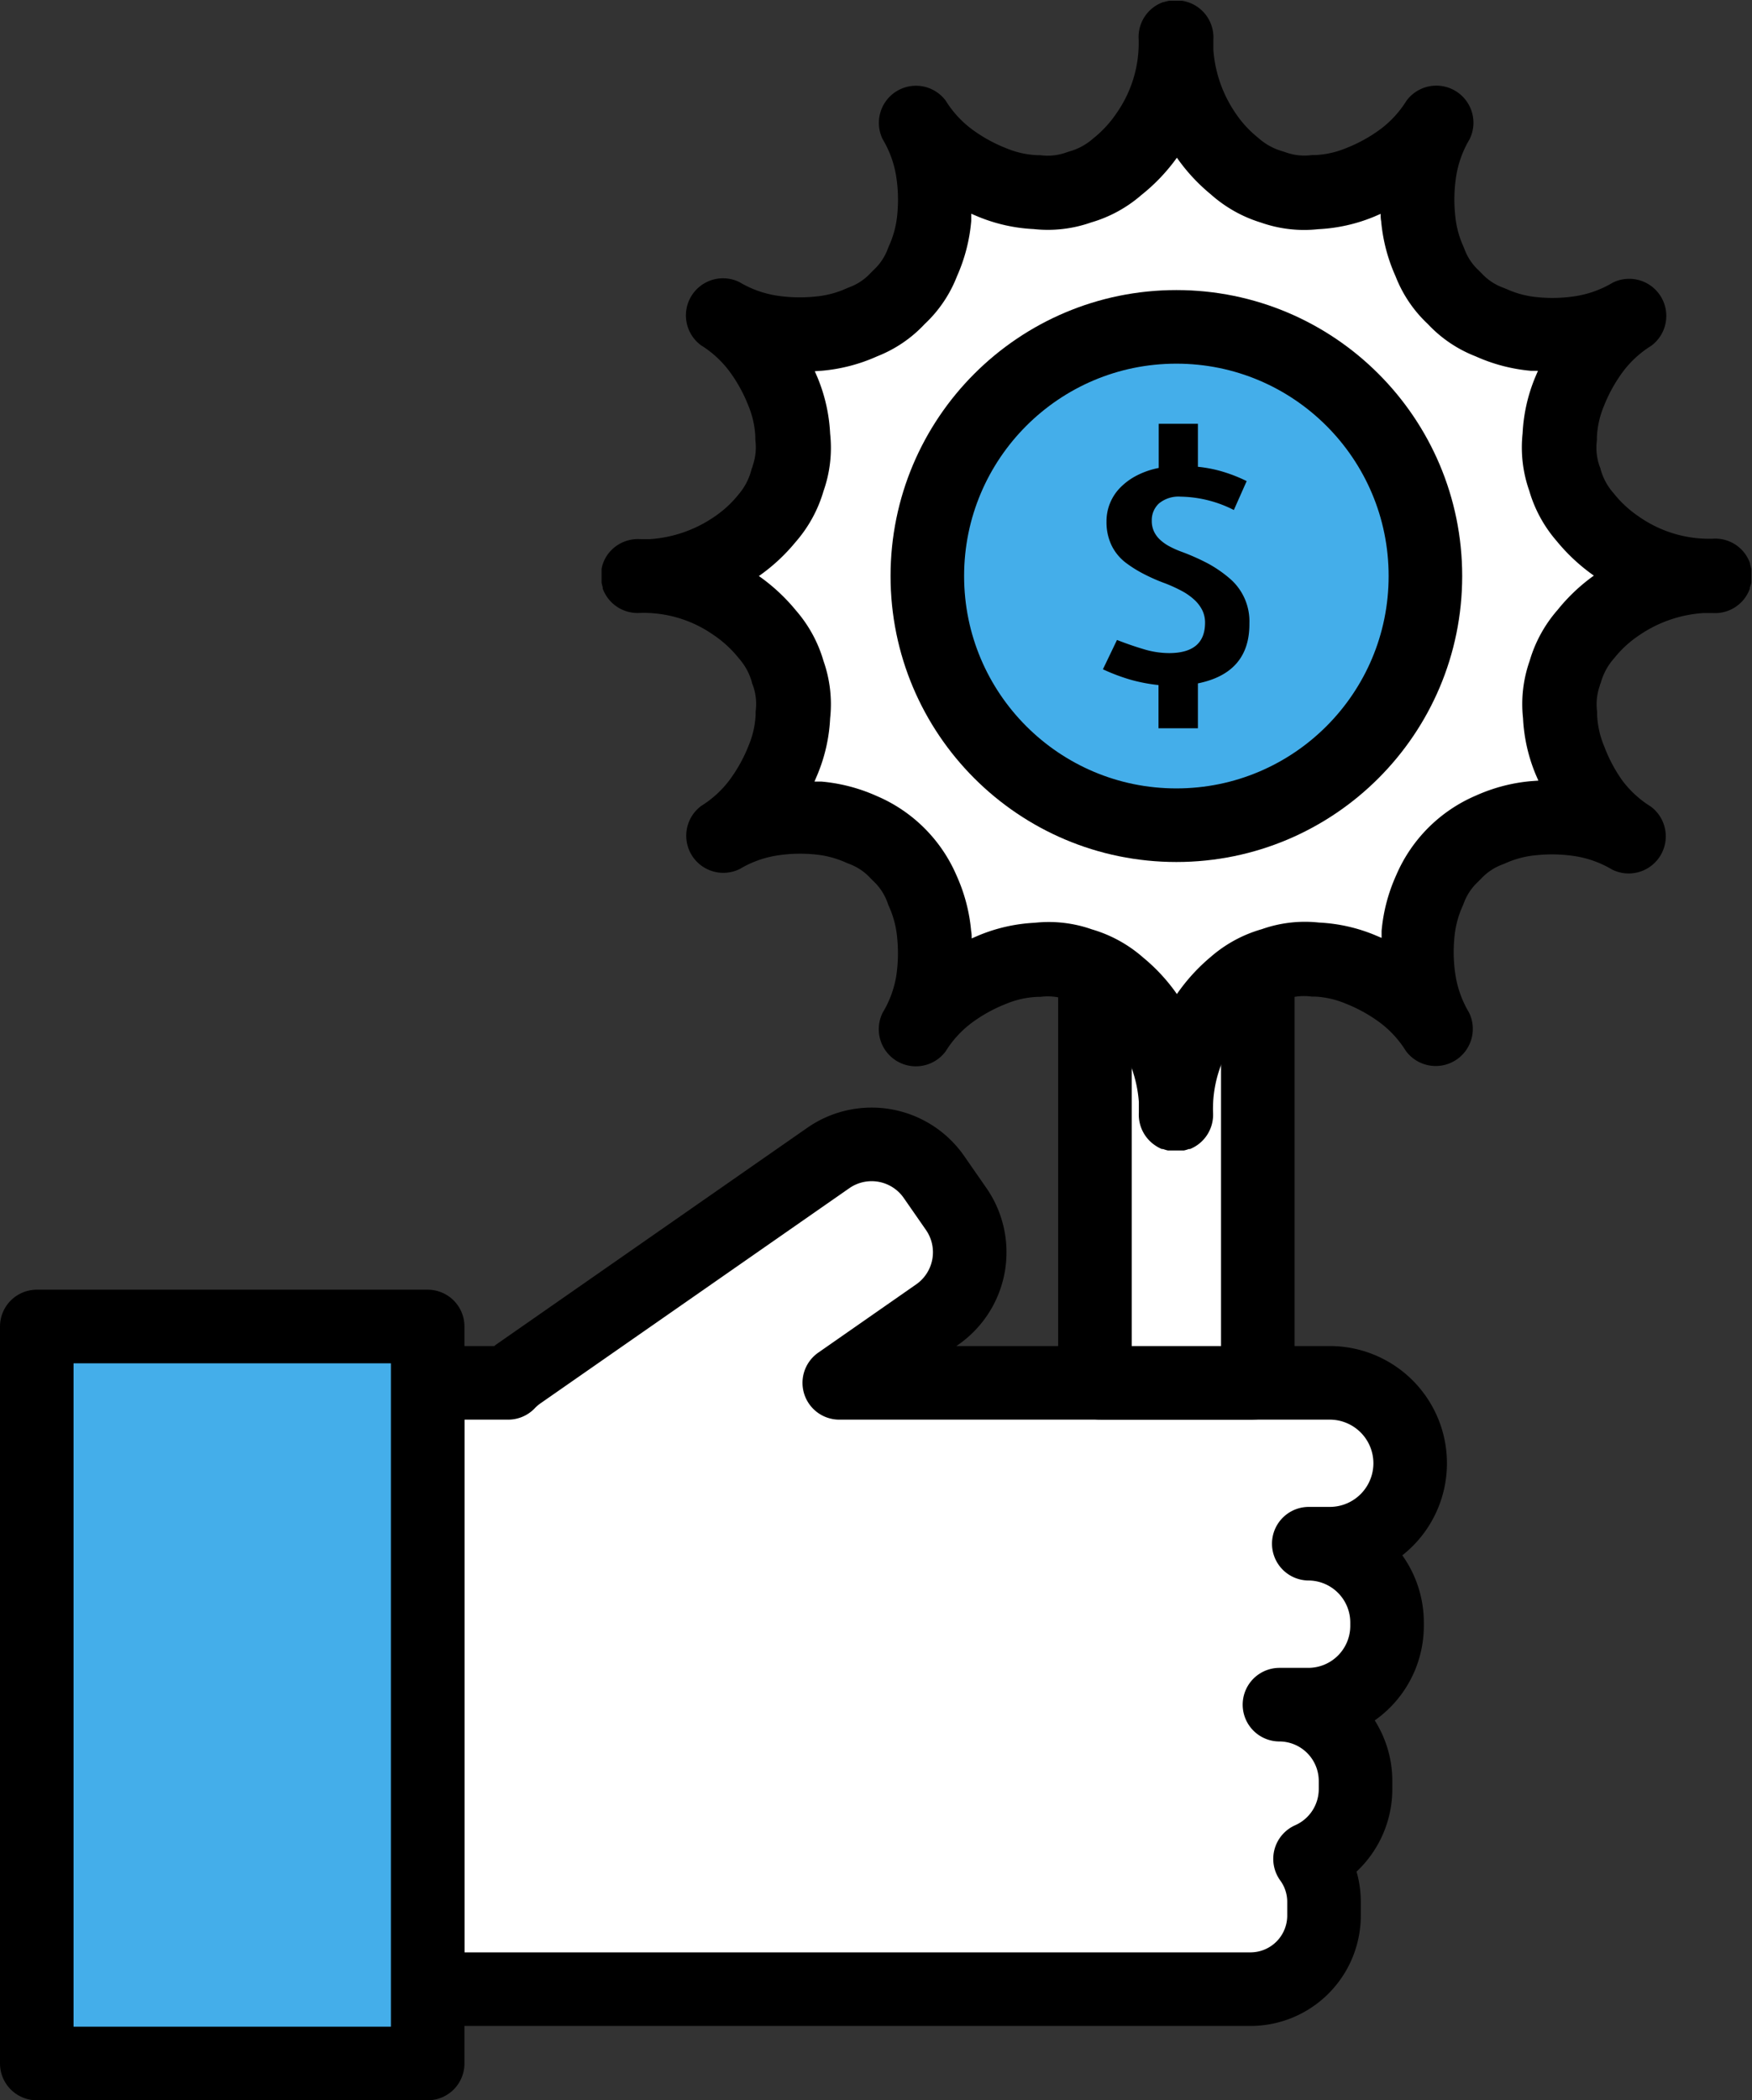 <svg xmlns="http://www.w3.org/2000/svg" viewBox="0 0 166.73 199.77"><rect x="0" y="0" width="166.73" height="199.77" fill="#333333" stroke="none"/><defs><style>.cls-1,.cls-3{fill:#fff;}.cls-1,.cls-2{stroke:#000;stroke-linejoin:round;stroke-width:7px;}.cls-1{stroke-linecap:round;}.cls-2{fill:#44aeea;}</style></defs><title>about-center-icon-2</title><g id="Layer_2" data-name="Layer 2"><g id="Layer_1-2" data-name="Layer 1"><path class="cls-1" d="M124.55,146.83h2a7.65,7.65,0,1,0,0-15.3H79.87L89.24,125A7.22,7.22,0,0,0,91,115l-2.14-3.08a7.22,7.22,0,0,0-10-1.8L49.36,130.66a7.14,7.14,0,0,0-1,.87H40.7V189.2H119a7,7,0,0,0,7-7v-1.32a6.93,6.93,0,0,0-1.33-4.07A7.26,7.26,0,0,0,129,170.2v-.82a7.26,7.26,0,0,0-7.24-7.24h2.76a7.5,7.5,0,0,0,7.48-7.48v-.34A7.5,7.5,0,0,0,124.55,146.83Z"/><rect class="cls-2" x="3.5" y="126.17" width="37.2" height="70.1"/><rect class="cls-1" x="104.2" y="75.67" width="15.5" height="55.86" rx="0.56" ry="0.56"/><path class="cls-3" d="M149.88,51.34a13.28,13.28,0,0,1-2.74-5,13,13,0,0,1-.66-5.7,16.59,16.59,0,0,1,1.23-5.53l.3-.69-.7-.05a17.08,17.08,0,0,1-5.52-1.44A12.92,12.92,0,0,1,137,29.69a12.92,12.92,0,0,1-3.21-4.75,17,17,0,0,1-1.44-5.48q0-.38-.05-.75l-.63.27a16.66,16.66,0,0,1-5.6,1.26,13,13,0,0,1-5.7-.66,13.41,13.41,0,0,1-5.09-2.8A18.22,18.22,0,0,1,112,13.15a18.6,18.6,0,0,1-3.45,3.71,13.28,13.28,0,0,1-5,2.74,13,13,0,0,1-5.7.66A16.59,16.59,0,0,1,92.25,19l-.69-.3c0,.23,0,.46-.05.7a17.08,17.08,0,0,1-1.44,5.52,12.92,12.92,0,0,1-3.21,4.75,12.92,12.92,0,0,1-4.75,3.21,17,17,0,0,1-5.48,1.44l-.75.05.27.63a16.65,16.65,0,0,1,1.26,5.6,13,13,0,0,1-.66,5.7A13.4,13.4,0,0,1,74,51.41a18.23,18.23,0,0,1-3.64,3.37A18.61,18.61,0,0,1,74,58.23a13.28,13.28,0,0,1,2.74,5,13,13,0,0,1,.66,5.7,16.59,16.59,0,0,1-1.23,5.53l-.3.69.7.05a17.09,17.09,0,0,1,5.52,1.44,15.08,15.08,0,0,1,8,8,17,17,0,0,1,1.44,5.48c0,.25,0,.5.05.75l.63-.27a16.65,16.65,0,0,1,5.6-1.26,13,13,0,0,1,5.7.66,13.41,13.41,0,0,1,5.09,2.8A18.21,18.21,0,0,1,112,96.42a18.6,18.6,0,0,1,3.45-3.71,13.28,13.28,0,0,1,5-2.74,12.91,12.91,0,0,1,5.7-.66,16.59,16.59,0,0,1,5.53,1.23l.69.3c0-.23,0-.46.05-.7a17.09,17.09,0,0,1,1.44-5.52,15.08,15.08,0,0,1,8-8,17,17,0,0,1,5.48-1.44l.75-.05-.27-.63a16.66,16.66,0,0,1-1.26-5.6,13,13,0,0,1,.66-5.7,13.4,13.4,0,0,1,2.8-5.09,18.21,18.21,0,0,1,3.64-3.37A18.59,18.59,0,0,1,149.88,51.34Z"/><path d="M166.67,55.42c0-.09,0-.17,0-.26s0-.09,0-.14,0-.16,0-.23,0-.15,0-.23,0-.09,0-.14,0-.17,0-.26a3.55,3.55,0,0,0-.12-.48l0-.08A3.5,3.5,0,0,0,163,51.24a11.63,11.63,0,0,1-7-2.08,10.74,10.74,0,0,1-2.46-2.27,5.73,5.73,0,0,1-1.22-2.26c0-.09-.06-.18-.09-.27a5.31,5.31,0,0,1-.26-2.49c0-.1,0-.2,0-.3a8.64,8.64,0,0,1,.66-2.93,14.32,14.32,0,0,1,1.82-3.29,9.89,9.89,0,0,1,2.69-2.46,3.53,3.53,0,0,0-3.67-6,9.91,9.91,0,0,1-3.42,1.26,14.21,14.21,0,0,1-3.71.12,9.16,9.16,0,0,1-3-.79l-.22-.09A5.26,5.26,0,0,1,141,26l-.27-.27a5.26,5.26,0,0,1-1.38-2.08l-.09-.22a9.09,9.09,0,0,1-.78-3,14.41,14.41,0,0,1,.11-3.75,9.93,9.93,0,0,1,1.26-3.43,3.53,3.53,0,0,0-6-3.67,9.91,9.91,0,0,1-2.47,2.7,14.15,14.15,0,0,1-3.23,1.79,8.72,8.72,0,0,1-3,.68l-.3,0a5.25,5.25,0,0,1-2.49-.26l-.27-.09a5.84,5.84,0,0,1-2.34-1.28,10.42,10.42,0,0,1-2.18-2.37,12.24,12.24,0,0,1-2.1-6c0-.13,0-.25,0-.38s0-.4,0-.61a3.52,3.52,0,0,0-3-3.69l-.16,0-.18,0h-.47l-.17,0-.2,0a3.5,3.5,0,0,0-.53.13l-.06,0a3.52,3.52,0,0,0-2.34,3.53,11.61,11.61,0,0,1-2.08,7,10.74,10.74,0,0,1-2.27,2.46,5.73,5.73,0,0,1-2.26,1.22l-.27.09a5.25,5.25,0,0,1-2.49.26l-.3,0a8.64,8.64,0,0,1-2.93-.66,14.32,14.32,0,0,1-3.29-1.82,9.89,9.89,0,0,1-2.46-2.69,3.53,3.53,0,0,0-6,3.67,9.91,9.91,0,0,1,1.26,3.42,14.27,14.27,0,0,1,.12,3.71,9.16,9.16,0,0,1-.79,3l-.09.22a5.26,5.26,0,0,1-1.38,2.08l-.27.27a5.26,5.26,0,0,1-2.08,1.38l-.22.09a9.09,9.09,0,0,1-3,.78,14.41,14.41,0,0,1-3.75-.11,9.93,9.93,0,0,1-3.43-1.26,3.53,3.53,0,0,0-3.67,6,9.91,9.91,0,0,1,2.7,2.47,14.15,14.15,0,0,1,1.79,3.23,8.72,8.72,0,0,1,.68,3c0,.1,0,.2,0,.3a5.31,5.31,0,0,1-.26,2.49c0,.09-.06.18-.09.27A5.84,5.84,0,0,1,70.31,47a10.42,10.42,0,0,1-2.37,2.18,12.28,12.28,0,0,1-6.06,2.1h-.3c-.22,0-.44,0-.66,0A3.55,3.55,0,0,0,57.66,53l0,0a3.48,3.48,0,0,0-.25.53l-.05.13a3.49,3.49,0,0,0-.11.46c0,.09,0,.18,0,.27s0,.09,0,.14,0,.16,0,.23,0,.15,0,.23,0,.09,0,.14,0,.18,0,.27a3.54,3.54,0,0,0,.11.47l0,.12a3.53,3.53,0,0,0,3.52,2.31,11.58,11.58,0,0,1,7,2.08,10.74,10.74,0,0,1,2.46,2.27,5.73,5.73,0,0,1,1.22,2.26c0,.09.06.18.09.27a5.31,5.31,0,0,1,.26,2.49c0,.1,0,.2,0,.3a8.64,8.64,0,0,1-.66,2.93,14.32,14.32,0,0,1-1.82,3.29,9.89,9.89,0,0,1-2.69,2.46,3.53,3.53,0,0,0,3.67,6,9.91,9.91,0,0,1,3.42-1.26,14.21,14.21,0,0,1,3.71-.12,9.16,9.16,0,0,1,3,.79l.22.09a5.26,5.26,0,0,1,2.08,1.38l.27.27A5.26,5.26,0,0,1,84.51,86l.09.22a9.09,9.09,0,0,1,.78,3,14.41,14.41,0,0,1-.11,3.75A9.93,9.93,0,0,1,84,96.32a3.53,3.53,0,0,0,6,3.67,9.91,9.91,0,0,1,2.47-2.7,14.15,14.15,0,0,1,3.23-1.79,8.72,8.72,0,0,1,3-.68l.3,0a5.25,5.25,0,0,1,2.49.26l.27.09a5.84,5.84,0,0,1,2.34,1.28,10.42,10.42,0,0,1,2.18,2.37,12.24,12.24,0,0,1,2.1,6c0,.13,0,.25,0,.38s0,.4,0,.61a3.52,3.52,0,0,0,1.65,3.2h0a3.48,3.48,0,0,0,.53.28l.12,0a3.47,3.47,0,0,0,.47.14l.27,0,.25,0h.47l.25,0,.27,0a3.48,3.48,0,0,0,.48-.14l.11,0a3.52,3.52,0,0,0,2.19-3.47,11.61,11.61,0,0,1,2.08-7,10.74,10.74,0,0,1,2.27-2.46,5.73,5.73,0,0,1,2.26-1.22l.27-.09a5.25,5.25,0,0,1,2.49-.26l.3,0a8.64,8.64,0,0,1,2.93.66,14.32,14.32,0,0,1,3.29,1.82,9.89,9.89,0,0,1,2.46,2.69,3.53,3.53,0,0,0,6-3.67,9.91,9.91,0,0,1-1.26-3.42,14.27,14.27,0,0,1-.12-3.71,9.16,9.16,0,0,1,.79-3l.09-.22a5.26,5.26,0,0,1,1.38-2.08l.27-.27a5.26,5.26,0,0,1,2.08-1.38l.22-.09a9.09,9.09,0,0,1,3-.78,14.53,14.53,0,0,1,3.75.11,9.93,9.93,0,0,1,3.43,1.26,3.53,3.53,0,0,0,3.67-6,9.91,9.91,0,0,1-2.7-2.47A14.15,14.15,0,0,1,152.67,71a8.72,8.72,0,0,1-.68-3c0-.1,0-.2,0-.3a5.31,5.31,0,0,1,.26-2.49c0-.09.06-.18.09-.27a5.84,5.84,0,0,1,1.28-2.34A10.42,10.42,0,0,1,156,60.42a12.19,12.19,0,0,1,6.11-2.11H163A3.51,3.51,0,0,0,166.52,56l0-.09A3.5,3.5,0,0,0,166.67,55.42ZM148.24,58a12.8,12.8,0,0,0-2.67,4.86,12.37,12.37,0,0,0-.63,5.45,15.91,15.91,0,0,0,1.2,5.34l.26.6-.71.05a16.24,16.24,0,0,0-5.23,1.37,14.4,14.4,0,0,0-7.6,7.6,16.32,16.32,0,0,0-1.38,5.27c0,.23,0,.45,0,.67l-.66-.28a15.85,15.85,0,0,0-5.29-1.18,12.34,12.34,0,0,0-5.45.63A12.68,12.68,0,0,0,115.24,91,17.76,17.76,0,0,0,112,94.55a17.39,17.39,0,0,0-3.22-3.48,12.8,12.8,0,0,0-4.86-2.67,12.37,12.37,0,0,0-5.45-.63A15.91,15.91,0,0,0,93.07,89l-.6.26c0-.23,0-.47-.05-.71a16.24,16.24,0,0,0-1.37-5.23,14.4,14.4,0,0,0-7.6-7.6,16.32,16.32,0,0,0-5.27-1.38l-.67,0,.28-.66A15.85,15.85,0,0,0,79,68.32a12.37,12.37,0,0,0-.63-5.45,12.68,12.68,0,0,0-2.61-4.79,17.77,17.77,0,0,0-3.54-3.29,17.41,17.41,0,0,0,3.48-3.22,12.8,12.8,0,0,0,2.67-4.86A12.37,12.37,0,0,0,79,41.25a15.91,15.91,0,0,0-1.2-5.34l-.26-.6.71-.05a16.24,16.24,0,0,0,5.23-1.37A12.34,12.34,0,0,0,88,30.82a12.34,12.34,0,0,0,3.07-4.54A16.32,16.32,0,0,0,92.43,21c0-.23,0-.45,0-.67l.66.28a15.85,15.85,0,0,0,5.29,1.18,12.38,12.38,0,0,0,5.45-.63,12.68,12.68,0,0,0,4.79-2.61A17.76,17.76,0,0,0,112,15a17.4,17.4,0,0,0,3.22,3.48A12.8,12.8,0,0,0,120,21.17a12.37,12.37,0,0,0,5.45.63,15.91,15.91,0,0,0,5.34-1.2l.6-.26c0,.23,0,.47.05.71a16.24,16.24,0,0,0,1.37,5.23,12.34,12.34,0,0,0,3.07,4.54,12.34,12.34,0,0,0,4.54,3.07,16.32,16.32,0,0,0,5.27,1.38l.67,0-.28.66a15.85,15.85,0,0,0-1.18,5.29,12.37,12.37,0,0,0,.63,5.45,12.68,12.68,0,0,0,2.61,4.79,17.76,17.76,0,0,0,3.54,3.29A17.4,17.4,0,0,0,148.24,58Z"/><circle class="cls-2" cx="111.95" cy="54.79" r="23.7"/><path d="M117.42,48.51a11.53,11.53,0,0,0-5.06-1.27,2.93,2.93,0,0,0-2.06.64,2.15,2.15,0,0,0-.69,1.65,2.35,2.35,0,0,0,.2,1,2.49,2.49,0,0,0,.56.78,4.14,4.14,0,0,0,.87.63,8.81,8.81,0,0,0,1.12.51A21.12,21.12,0,0,1,115,53.62,11.92,11.92,0,0,1,117,55a5.36,5.36,0,0,1,1.9,4.29Q118.94,64,114,65v4.27h-3.75V65.16a16.1,16.1,0,0,1-2.63-.5,18.49,18.49,0,0,1-2.66-1l1.34-2.79q1.3.51,2.55.88a8.39,8.39,0,0,0,2.4.37q3.43,0,3.43-2.89a2.66,2.66,0,0,0-.27-1.2,3.45,3.45,0,0,0-.77-1,5.77,5.77,0,0,0-1.19-.83,14.34,14.34,0,0,0-1.53-.7,17.45,17.45,0,0,1-2.06-.9,11.76,11.76,0,0,1-1.73-1.08,4.63,4.63,0,0,1-1.36-1.67,5.15,5.15,0,0,1-.47-2.25,4.56,4.56,0,0,1,1.28-3.19,6.11,6.11,0,0,1,1.56-1.16,7.82,7.82,0,0,1,2.13-.74V40.31H114V44.4a12.51,12.51,0,0,1,2.45.49,14.68,14.68,0,0,1,2.19.87Z"/></g></g></svg>